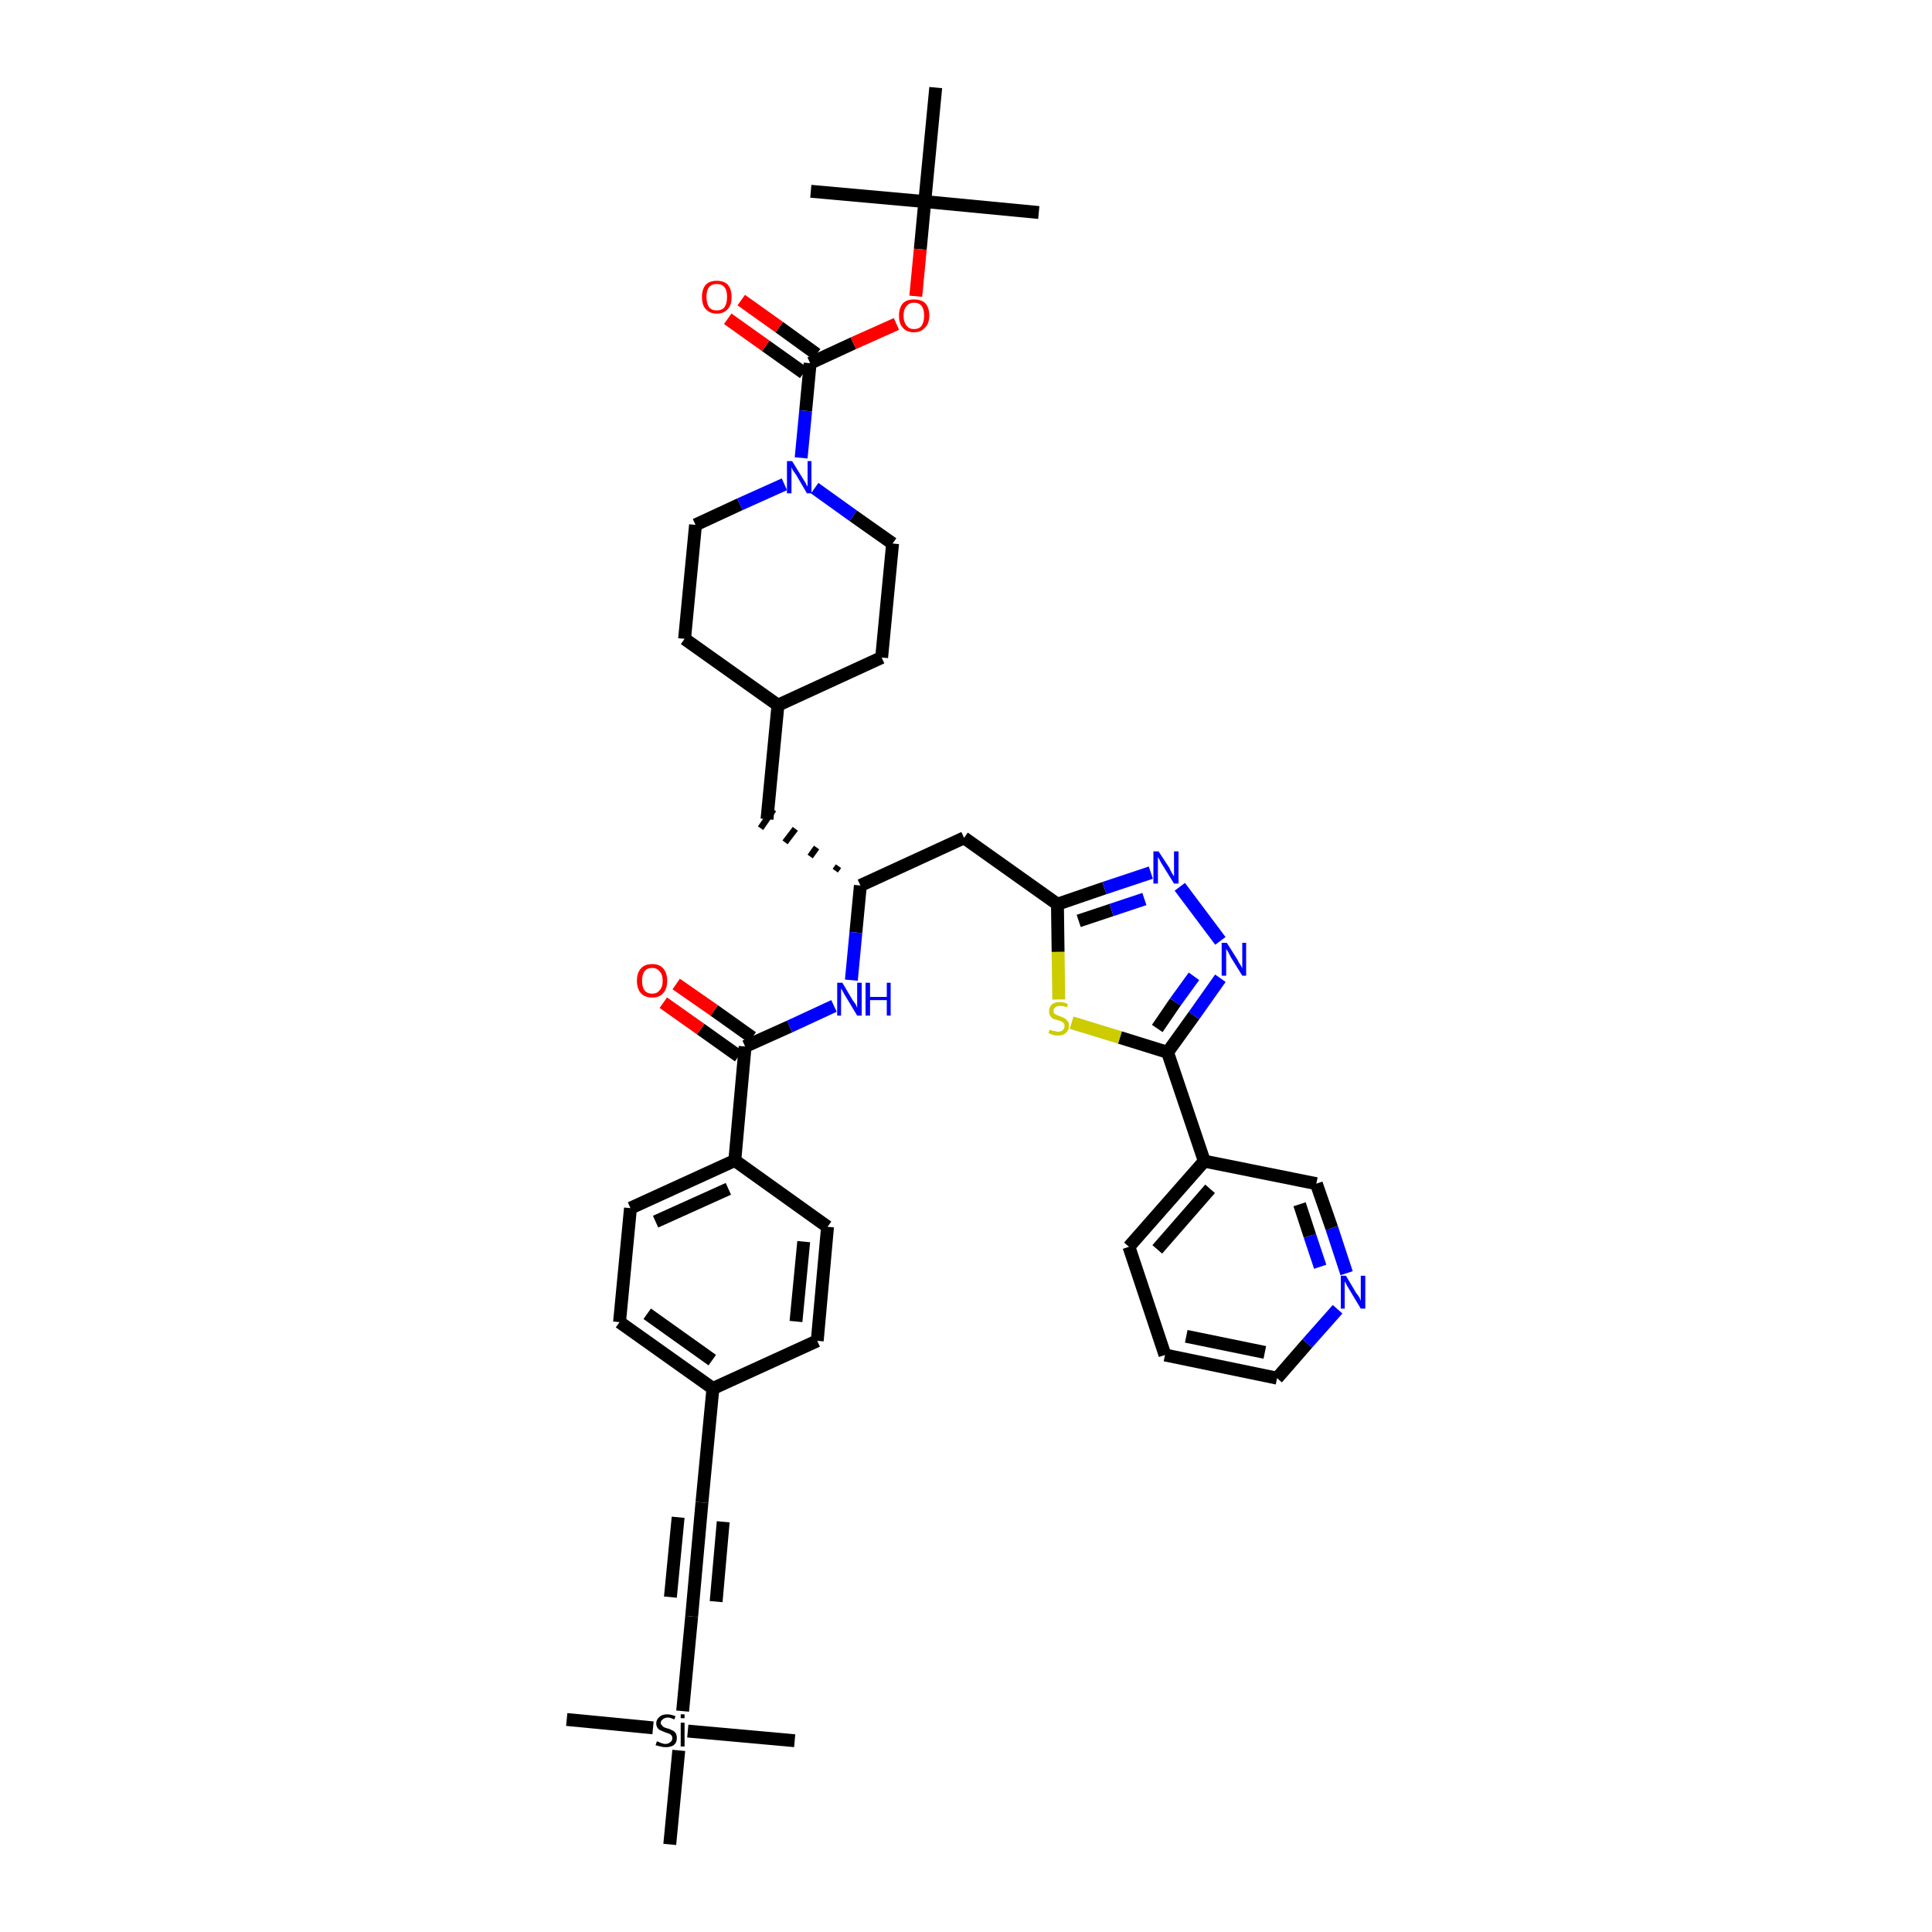 <?xml version='1.0' encoding='iso-8859-1'?>
<svg version='1.1' baseProfile='full'
              xmlns='http://www.w3.org/2000/svg'
                      xmlns:rdkit='http://www.rdkit.org/xml'
                      xmlns:xlink='http://www.w3.org/1999/xlink'
                  xml:space='preserve'
width='300px' height='300px' viewBox='0 0 300 300'>
<!-- END OF HEADER -->
<path class='bond-0 atom-0 atom-1' d='M 161.3,33.0 L 143.6,31.3' style='fill:none;fill-rule:evenodd;stroke:#000000;stroke-width:2.0px;stroke-linecap:butt;stroke-linejoin:miter;stroke-opacity:1' />
<path class='bond-1 atom-1 atom-2' d='M 143.6,31.3 L 125.9,29.7' style='fill:none;fill-rule:evenodd;stroke:#000000;stroke-width:2.0px;stroke-linecap:butt;stroke-linejoin:miter;stroke-opacity:1' />
<path class='bond-2 atom-1 atom-3' d='M 143.6,31.3 L 145.3,13.6' style='fill:none;fill-rule:evenodd;stroke:#000000;stroke-width:2.0px;stroke-linecap:butt;stroke-linejoin:miter;stroke-opacity:1' />
<path class='bond-3 atom-1 atom-4' d='M 143.6,31.3 L 142.9,38.7' style='fill:none;fill-rule:evenodd;stroke:#000000;stroke-width:2.0px;stroke-linecap:butt;stroke-linejoin:miter;stroke-opacity:1' />
<path class='bond-3 atom-1 atom-4' d='M 142.9,38.7 L 142.2,46.0' style='fill:none;fill-rule:evenodd;stroke:#FF0000;stroke-width:2.0px;stroke-linecap:butt;stroke-linejoin:miter;stroke-opacity:1' />
<path class='bond-4 atom-4 atom-5' d='M 139.2,50.3 L 132.5,53.3' style='fill:none;fill-rule:evenodd;stroke:#FF0000;stroke-width:2.0px;stroke-linecap:butt;stroke-linejoin:miter;stroke-opacity:1' />
<path class='bond-4 atom-4 atom-5' d='M 132.5,53.3 L 125.8,56.4' style='fill:none;fill-rule:evenodd;stroke:#000000;stroke-width:2.0px;stroke-linecap:butt;stroke-linejoin:miter;stroke-opacity:1' />
<path class='bond-5 atom-5 atom-6' d='M 126.8,55.0 L 121.0,50.8' style='fill:none;fill-rule:evenodd;stroke:#000000;stroke-width:2.0px;stroke-linecap:butt;stroke-linejoin:miter;stroke-opacity:1' />
<path class='bond-5 atom-5 atom-6' d='M 121.0,50.8 L 115.1,46.6' style='fill:none;fill-rule:evenodd;stroke:#FF0000;stroke-width:2.0px;stroke-linecap:butt;stroke-linejoin:miter;stroke-opacity:1' />
<path class='bond-5 atom-5 atom-6' d='M 124.8,57.9 L 118.9,53.7' style='fill:none;fill-rule:evenodd;stroke:#000000;stroke-width:2.0px;stroke-linecap:butt;stroke-linejoin:miter;stroke-opacity:1' />
<path class='bond-5 atom-5 atom-6' d='M 118.9,53.7 L 113.0,49.5' style='fill:none;fill-rule:evenodd;stroke:#FF0000;stroke-width:2.0px;stroke-linecap:butt;stroke-linejoin:miter;stroke-opacity:1' />
<path class='bond-6 atom-5 atom-7' d='M 125.8,56.4 L 125.1,63.8' style='fill:none;fill-rule:evenodd;stroke:#000000;stroke-width:2.0px;stroke-linecap:butt;stroke-linejoin:miter;stroke-opacity:1' />
<path class='bond-6 atom-5 atom-7' d='M 125.1,63.8 L 124.4,71.1' style='fill:none;fill-rule:evenodd;stroke:#0000FF;stroke-width:2.0px;stroke-linecap:butt;stroke-linejoin:miter;stroke-opacity:1' />
<path class='bond-7 atom-7 atom-8' d='M 126.5,75.8 L 132.5,80.1' style='fill:none;fill-rule:evenodd;stroke:#0000FF;stroke-width:2.0px;stroke-linecap:butt;stroke-linejoin:miter;stroke-opacity:1' />
<path class='bond-7 atom-7 atom-8' d='M 132.5,80.1 L 138.6,84.4' style='fill:none;fill-rule:evenodd;stroke:#000000;stroke-width:2.0px;stroke-linecap:butt;stroke-linejoin:miter;stroke-opacity:1' />
<path class='bond-41 atom-41 atom-7' d='M 108.0,81.5 L 114.9,78.3' style='fill:none;fill-rule:evenodd;stroke:#000000;stroke-width:2.0px;stroke-linecap:butt;stroke-linejoin:miter;stroke-opacity:1' />
<path class='bond-41 atom-41 atom-7' d='M 114.9,78.3 L 121.8,75.2' style='fill:none;fill-rule:evenodd;stroke:#0000FF;stroke-width:2.0px;stroke-linecap:butt;stroke-linejoin:miter;stroke-opacity:1' />
<path class='bond-8 atom-8 atom-9' d='M 138.6,84.4 L 136.9,102.1' style='fill:none;fill-rule:evenodd;stroke:#000000;stroke-width:2.0px;stroke-linecap:butt;stroke-linejoin:miter;stroke-opacity:1' />
<path class='bond-9 atom-9 atom-10' d='M 136.9,102.1 L 120.8,109.5' style='fill:none;fill-rule:evenodd;stroke:#000000;stroke-width:2.0px;stroke-linecap:butt;stroke-linejoin:miter;stroke-opacity:1' />
<path class='bond-10 atom-10 atom-11' d='M 120.8,109.5 L 119.1,127.2' style='fill:none;fill-rule:evenodd;stroke:#000000;stroke-width:2.0px;stroke-linecap:butt;stroke-linejoin:miter;stroke-opacity:1' />
<path class='bond-39 atom-10 atom-40' d='M 120.8,109.5 L 106.3,99.2' style='fill:none;fill-rule:evenodd;stroke:#000000;stroke-width:2.0px;stroke-linecap:butt;stroke-linejoin:miter;stroke-opacity:1' />
<path class='bond-11 atom-12 atom-11' d='M 130.2,134.5 L 129.7,135.2' style='fill:none;fill-rule:evenodd;stroke:#000000;stroke-width:1.0px;stroke-linecap:butt;stroke-linejoin:miter;stroke-opacity:1' />
<path class='bond-11 atom-12 atom-11' d='M 126.8,131.6 L 125.8,133.0' style='fill:none;fill-rule:evenodd;stroke:#000000;stroke-width:1.0px;stroke-linecap:butt;stroke-linejoin:miter;stroke-opacity:1' />
<path class='bond-11 atom-12 atom-11' d='M 123.5,128.7 L 121.9,130.8' style='fill:none;fill-rule:evenodd;stroke:#000000;stroke-width:1.0px;stroke-linecap:butt;stroke-linejoin:miter;stroke-opacity:1' />
<path class='bond-11 atom-12 atom-11' d='M 120.1,125.7 L 118.1,128.6' style='fill:none;fill-rule:evenodd;stroke:#000000;stroke-width:1.0px;stroke-linecap:butt;stroke-linejoin:miter;stroke-opacity:1' />
<path class='bond-12 atom-12 atom-13' d='M 133.6,137.5 L 149.7,130.1' style='fill:none;fill-rule:evenodd;stroke:#000000;stroke-width:2.0px;stroke-linecap:butt;stroke-linejoin:miter;stroke-opacity:1' />
<path class='bond-24 atom-12 atom-25' d='M 133.6,137.5 L 132.9,144.8' style='fill:none;fill-rule:evenodd;stroke:#000000;stroke-width:2.0px;stroke-linecap:butt;stroke-linejoin:miter;stroke-opacity:1' />
<path class='bond-24 atom-12 atom-25' d='M 132.9,144.8 L 132.2,152.2' style='fill:none;fill-rule:evenodd;stroke:#0000FF;stroke-width:2.0px;stroke-linecap:butt;stroke-linejoin:miter;stroke-opacity:1' />
<path class='bond-13 atom-13 atom-14' d='M 149.7,130.1 L 164.2,140.4' style='fill:none;fill-rule:evenodd;stroke:#000000;stroke-width:2.0px;stroke-linecap:butt;stroke-linejoin:miter;stroke-opacity:1' />
<path class='bond-14 atom-14 atom-15' d='M 164.2,140.4 L 171.5,137.9' style='fill:none;fill-rule:evenodd;stroke:#000000;stroke-width:2.0px;stroke-linecap:butt;stroke-linejoin:miter;stroke-opacity:1' />
<path class='bond-14 atom-14 atom-15' d='M 171.5,137.9 L 178.7,135.5' style='fill:none;fill-rule:evenodd;stroke:#0000FF;stroke-width:2.0px;stroke-linecap:butt;stroke-linejoin:miter;stroke-opacity:1' />
<path class='bond-14 atom-14 atom-15' d='M 167.5,143.0 L 172.6,141.3' style='fill:none;fill-rule:evenodd;stroke:#000000;stroke-width:2.0px;stroke-linecap:butt;stroke-linejoin:miter;stroke-opacity:1' />
<path class='bond-14 atom-14 atom-15' d='M 172.6,141.3 L 177.7,139.6' style='fill:none;fill-rule:evenodd;stroke:#0000FF;stroke-width:2.0px;stroke-linecap:butt;stroke-linejoin:miter;stroke-opacity:1' />
<path class='bond-42 atom-24 atom-14' d='M 164.4,155.2 L 164.3,147.8' style='fill:none;fill-rule:evenodd;stroke:#CCCC00;stroke-width:2.0px;stroke-linecap:butt;stroke-linejoin:miter;stroke-opacity:1' />
<path class='bond-42 atom-24 atom-14' d='M 164.3,147.8 L 164.2,140.4' style='fill:none;fill-rule:evenodd;stroke:#000000;stroke-width:2.0px;stroke-linecap:butt;stroke-linejoin:miter;stroke-opacity:1' />
<path class='bond-15 atom-15 atom-16' d='M 183.2,137.7 L 189.5,146.1' style='fill:none;fill-rule:evenodd;stroke:#0000FF;stroke-width:2.0px;stroke-linecap:butt;stroke-linejoin:miter;stroke-opacity:1' />
<path class='bond-16 atom-16 atom-17' d='M 189.5,151.9 L 185.4,157.7' style='fill:none;fill-rule:evenodd;stroke:#0000FF;stroke-width:2.0px;stroke-linecap:butt;stroke-linejoin:miter;stroke-opacity:1' />
<path class='bond-16 atom-16 atom-17' d='M 185.4,157.7 L 181.3,163.4' style='fill:none;fill-rule:evenodd;stroke:#000000;stroke-width:2.0px;stroke-linecap:butt;stroke-linejoin:miter;stroke-opacity:1' />
<path class='bond-16 atom-16 atom-17' d='M 185.4,151.6 L 182.5,155.6' style='fill:none;fill-rule:evenodd;stroke:#0000FF;stroke-width:2.0px;stroke-linecap:butt;stroke-linejoin:miter;stroke-opacity:1' />
<path class='bond-16 atom-16 atom-17' d='M 182.5,155.6 L 179.7,159.7' style='fill:none;fill-rule:evenodd;stroke:#000000;stroke-width:2.0px;stroke-linecap:butt;stroke-linejoin:miter;stroke-opacity:1' />
<path class='bond-17 atom-17 atom-18' d='M 181.3,163.4 L 187.0,180.3' style='fill:none;fill-rule:evenodd;stroke:#000000;stroke-width:2.0px;stroke-linecap:butt;stroke-linejoin:miter;stroke-opacity:1' />
<path class='bond-23 atom-17 atom-24' d='M 181.3,163.4 L 173.9,161.1' style='fill:none;fill-rule:evenodd;stroke:#000000;stroke-width:2.0px;stroke-linecap:butt;stroke-linejoin:miter;stroke-opacity:1' />
<path class='bond-23 atom-17 atom-24' d='M 173.9,161.1 L 166.4,158.8' style='fill:none;fill-rule:evenodd;stroke:#CCCC00;stroke-width:2.0px;stroke-linecap:butt;stroke-linejoin:miter;stroke-opacity:1' />
<path class='bond-18 atom-18 atom-19' d='M 187.0,180.3 L 175.3,193.6' style='fill:none;fill-rule:evenodd;stroke:#000000;stroke-width:2.0px;stroke-linecap:butt;stroke-linejoin:miter;stroke-opacity:1' />
<path class='bond-18 atom-18 atom-19' d='M 187.9,184.6 L 179.7,194.0' style='fill:none;fill-rule:evenodd;stroke:#000000;stroke-width:2.0px;stroke-linecap:butt;stroke-linejoin:miter;stroke-opacity:1' />
<path class='bond-44 atom-23 atom-18' d='M 204.4,183.8 L 187.0,180.3' style='fill:none;fill-rule:evenodd;stroke:#000000;stroke-width:2.0px;stroke-linecap:butt;stroke-linejoin:miter;stroke-opacity:1' />
<path class='bond-19 atom-19 atom-20' d='M 175.3,193.6 L 180.9,210.4' style='fill:none;fill-rule:evenodd;stroke:#000000;stroke-width:2.0px;stroke-linecap:butt;stroke-linejoin:miter;stroke-opacity:1' />
<path class='bond-20 atom-20 atom-21' d='M 180.9,210.4 L 198.3,214.0' style='fill:none;fill-rule:evenodd;stroke:#000000;stroke-width:2.0px;stroke-linecap:butt;stroke-linejoin:miter;stroke-opacity:1' />
<path class='bond-20 atom-20 atom-21' d='M 184.2,207.5 L 196.4,210.0' style='fill:none;fill-rule:evenodd;stroke:#000000;stroke-width:2.0px;stroke-linecap:butt;stroke-linejoin:miter;stroke-opacity:1' />
<path class='bond-21 atom-21 atom-22' d='M 198.3,214.0 L 203.0,208.6' style='fill:none;fill-rule:evenodd;stroke:#000000;stroke-width:2.0px;stroke-linecap:butt;stroke-linejoin:miter;stroke-opacity:1' />
<path class='bond-21 atom-21 atom-22' d='M 203.0,208.6 L 207.7,203.3' style='fill:none;fill-rule:evenodd;stroke:#0000FF;stroke-width:2.0px;stroke-linecap:butt;stroke-linejoin:miter;stroke-opacity:1' />
<path class='bond-22 atom-22 atom-23' d='M 209.1,197.7 L 206.8,190.7' style='fill:none;fill-rule:evenodd;stroke:#0000FF;stroke-width:2.0px;stroke-linecap:butt;stroke-linejoin:miter;stroke-opacity:1' />
<path class='bond-22 atom-22 atom-23' d='M 206.8,190.7 L 204.4,183.8' style='fill:none;fill-rule:evenodd;stroke:#000000;stroke-width:2.0px;stroke-linecap:butt;stroke-linejoin:miter;stroke-opacity:1' />
<path class='bond-22 atom-22 atom-23' d='M 205.0,196.7 L 203.4,191.9' style='fill:none;fill-rule:evenodd;stroke:#0000FF;stroke-width:2.0px;stroke-linecap:butt;stroke-linejoin:miter;stroke-opacity:1' />
<path class='bond-22 atom-22 atom-23' d='M 203.4,191.9 L 201.8,187.0' style='fill:none;fill-rule:evenodd;stroke:#000000;stroke-width:2.0px;stroke-linecap:butt;stroke-linejoin:miter;stroke-opacity:1' />
<path class='bond-25 atom-25 atom-26' d='M 129.5,156.2 L 122.6,159.4' style='fill:none;fill-rule:evenodd;stroke:#0000FF;stroke-width:2.0px;stroke-linecap:butt;stroke-linejoin:miter;stroke-opacity:1' />
<path class='bond-25 atom-25 atom-26' d='M 122.6,159.4 L 115.7,162.5' style='fill:none;fill-rule:evenodd;stroke:#000000;stroke-width:2.0px;stroke-linecap:butt;stroke-linejoin:miter;stroke-opacity:1' />
<path class='bond-26 atom-26 atom-27' d='M 116.8,161.1 L 110.9,156.9' style='fill:none;fill-rule:evenodd;stroke:#000000;stroke-width:2.0px;stroke-linecap:butt;stroke-linejoin:miter;stroke-opacity:1' />
<path class='bond-26 atom-26 atom-27' d='M 110.9,156.9 L 105.0,152.8' style='fill:none;fill-rule:evenodd;stroke:#FF0000;stroke-width:2.0px;stroke-linecap:butt;stroke-linejoin:miter;stroke-opacity:1' />
<path class='bond-26 atom-26 atom-27' d='M 114.7,164.0 L 108.8,159.8' style='fill:none;fill-rule:evenodd;stroke:#000000;stroke-width:2.0px;stroke-linecap:butt;stroke-linejoin:miter;stroke-opacity:1' />
<path class='bond-26 atom-26 atom-27' d='M 108.8,159.8 L 103.0,155.7' style='fill:none;fill-rule:evenodd;stroke:#FF0000;stroke-width:2.0px;stroke-linecap:butt;stroke-linejoin:miter;stroke-opacity:1' />
<path class='bond-27 atom-26 atom-28' d='M 115.7,162.5 L 114.1,180.2' style='fill:none;fill-rule:evenodd;stroke:#000000;stroke-width:2.0px;stroke-linecap:butt;stroke-linejoin:miter;stroke-opacity:1' />
<path class='bond-28 atom-28 atom-29' d='M 114.1,180.2 L 97.9,187.6' style='fill:none;fill-rule:evenodd;stroke:#000000;stroke-width:2.0px;stroke-linecap:butt;stroke-linejoin:miter;stroke-opacity:1' />
<path class='bond-28 atom-28 atom-29' d='M 113.1,184.6 L 101.8,189.7' style='fill:none;fill-rule:evenodd;stroke:#000000;stroke-width:2.0px;stroke-linecap:butt;stroke-linejoin:miter;stroke-opacity:1' />
<path class='bond-43 atom-39 atom-28' d='M 128.5,190.5 L 114.1,180.2' style='fill:none;fill-rule:evenodd;stroke:#000000;stroke-width:2.0px;stroke-linecap:butt;stroke-linejoin:miter;stroke-opacity:1' />
<path class='bond-29 atom-29 atom-30' d='M 97.9,187.6 L 96.2,205.3' style='fill:none;fill-rule:evenodd;stroke:#000000;stroke-width:2.0px;stroke-linecap:butt;stroke-linejoin:miter;stroke-opacity:1' />
<path class='bond-30 atom-30 atom-31' d='M 96.2,205.3 L 110.7,215.6' style='fill:none;fill-rule:evenodd;stroke:#000000;stroke-width:2.0px;stroke-linecap:butt;stroke-linejoin:miter;stroke-opacity:1' />
<path class='bond-30 atom-30 atom-31' d='M 100.5,204.0 L 110.6,211.2' style='fill:none;fill-rule:evenodd;stroke:#000000;stroke-width:2.0px;stroke-linecap:butt;stroke-linejoin:miter;stroke-opacity:1' />
<path class='bond-31 atom-31 atom-32' d='M 110.7,215.6 L 109.0,233.3' style='fill:none;fill-rule:evenodd;stroke:#000000;stroke-width:2.0px;stroke-linecap:butt;stroke-linejoin:miter;stroke-opacity:1' />
<path class='bond-37 atom-31 atom-38' d='M 110.7,215.6 L 126.9,208.2' style='fill:none;fill-rule:evenodd;stroke:#000000;stroke-width:2.0px;stroke-linecap:butt;stroke-linejoin:miter;stroke-opacity:1' />
<path class='bond-32 atom-32 atom-33' d='M 109.0,233.3 L 107.4,251.0' style='fill:none;fill-rule:evenodd;stroke:#000000;stroke-width:2.0px;stroke-linecap:butt;stroke-linejoin:miter;stroke-opacity:1' />
<path class='bond-32 atom-32 atom-33' d='M 105.3,235.6 L 104.1,248.0' style='fill:none;fill-rule:evenodd;stroke:#000000;stroke-width:2.0px;stroke-linecap:butt;stroke-linejoin:miter;stroke-opacity:1' />
<path class='bond-32 atom-32 atom-33' d='M 112.3,236.3 L 111.2,248.7' style='fill:none;fill-rule:evenodd;stroke:#000000;stroke-width:2.0px;stroke-linecap:butt;stroke-linejoin:miter;stroke-opacity:1' />
<path class='bond-33 atom-33 atom-34' d='M 107.4,251.0 L 106.0,265.7' style='fill:none;fill-rule:evenodd;stroke:#000000;stroke-width:2.0px;stroke-linecap:butt;stroke-linejoin:miter;stroke-opacity:1' />
<path class='bond-34 atom-34 atom-35' d='M 101.4,268.3 L 88.0,267.0' style='fill:none;fill-rule:evenodd;stroke:#000000;stroke-width:2.0px;stroke-linecap:butt;stroke-linejoin:miter;stroke-opacity:1' />
<path class='bond-35 atom-34 atom-36' d='M 106.8,268.8 L 123.4,270.3' style='fill:none;fill-rule:evenodd;stroke:#000000;stroke-width:2.0px;stroke-linecap:butt;stroke-linejoin:miter;stroke-opacity:1' />
<path class='bond-36 atom-34 atom-37' d='M 105.4,271.8 L 104.0,286.4' style='fill:none;fill-rule:evenodd;stroke:#000000;stroke-width:2.0px;stroke-linecap:butt;stroke-linejoin:miter;stroke-opacity:1' />
<path class='bond-38 atom-38 atom-39' d='M 126.9,208.2 L 128.5,190.5' style='fill:none;fill-rule:evenodd;stroke:#000000;stroke-width:2.0px;stroke-linecap:butt;stroke-linejoin:miter;stroke-opacity:1' />
<path class='bond-38 atom-38 atom-39' d='M 123.6,205.2 L 124.8,192.8' style='fill:none;fill-rule:evenodd;stroke:#000000;stroke-width:2.0px;stroke-linecap:butt;stroke-linejoin:miter;stroke-opacity:1' />
<path class='bond-40 atom-40 atom-41' d='M 106.3,99.2 L 108.0,81.5' style='fill:none;fill-rule:evenodd;stroke:#000000;stroke-width:2.0px;stroke-linecap:butt;stroke-linejoin:miter;stroke-opacity:1' />
<path  class='atom-4' d='M 139.6 49.0
Q 139.6 47.8, 140.2 47.1
Q 140.8 46.5, 141.9 46.5
Q 143.1 46.5, 143.7 47.1
Q 144.3 47.8, 144.3 49.0
Q 144.3 50.3, 143.6 50.9
Q 143.0 51.6, 141.9 51.6
Q 140.8 51.6, 140.2 50.9
Q 139.6 50.3, 139.6 49.0
M 141.9 51.1
Q 142.7 51.1, 143.1 50.6
Q 143.5 50.0, 143.5 49.0
Q 143.5 48.0, 143.1 47.5
Q 142.7 47.0, 141.9 47.0
Q 141.2 47.0, 140.8 47.5
Q 140.3 48.0, 140.3 49.0
Q 140.3 50.0, 140.8 50.6
Q 141.2 51.1, 141.9 51.1
' fill='#FF0000'/>
<path  class='atom-6' d='M 109.0 46.1
Q 109.0 44.9, 109.6 44.2
Q 110.2 43.6, 111.3 43.6
Q 112.4 43.6, 113.0 44.2
Q 113.6 44.9, 113.6 46.1
Q 113.6 47.4, 113.0 48.0
Q 112.4 48.7, 111.3 48.7
Q 110.2 48.7, 109.6 48.0
Q 109.0 47.4, 109.0 46.1
M 111.3 48.2
Q 112.1 48.2, 112.5 47.7
Q 112.9 47.1, 112.9 46.1
Q 112.9 45.1, 112.5 44.6
Q 112.1 44.1, 111.3 44.1
Q 110.5 44.1, 110.1 44.6
Q 109.7 45.1, 109.7 46.1
Q 109.7 47.1, 110.1 47.7
Q 110.5 48.2, 111.3 48.2
' fill='#FF0000'/>
<path  class='atom-7' d='M 123.0 71.6
L 124.6 74.2
Q 124.8 74.5, 125.1 75.0
Q 125.3 75.5, 125.4 75.5
L 125.4 71.6
L 126.0 71.6
L 126.0 76.6
L 125.3 76.6
L 123.6 73.7
Q 123.4 73.4, 123.1 73.0
Q 122.9 72.6, 122.9 72.5
L 122.9 76.6
L 122.2 76.6
L 122.2 71.6
L 123.0 71.6
' fill='#0000FF'/>
<path  class='atom-15' d='M 179.9 132.2
L 181.6 134.8
Q 181.7 135.1, 182.0 135.6
Q 182.3 136.1, 182.3 136.1
L 182.3 132.2
L 183.0 132.2
L 183.0 137.2
L 182.3 137.2
L 180.5 134.3
Q 180.3 134.0, 180.1 133.6
Q 179.9 133.2, 179.8 133.1
L 179.8 137.2
L 179.1 137.2
L 179.1 132.2
L 179.9 132.2
' fill='#0000FF'/>
<path  class='atom-16' d='M 190.5 146.4
L 192.2 149.1
Q 192.3 149.4, 192.6 149.8
Q 192.9 150.3, 192.9 150.4
L 192.9 146.4
L 193.5 146.4
L 193.5 151.5
L 192.9 151.5
L 191.1 148.6
Q 190.9 148.2, 190.7 147.8
Q 190.4 147.4, 190.4 147.3
L 190.4 151.5
L 189.7 151.5
L 189.7 146.4
L 190.5 146.4
' fill='#0000FF'/>
<path  class='atom-22' d='M 209.0 198.1
L 210.6 200.8
Q 210.8 201.0, 211.1 201.5
Q 211.3 202.0, 211.3 202.0
L 211.3 198.1
L 212.0 198.1
L 212.0 203.2
L 211.3 203.2
L 209.5 200.2
Q 209.3 199.9, 209.1 199.5
Q 208.9 199.1, 208.8 199.0
L 208.8 203.2
L 208.2 203.2
L 208.2 198.1
L 209.0 198.1
' fill='#0000FF'/>
<path  class='atom-24' d='M 163.0 159.9
Q 163.0 159.9, 163.3 160.0
Q 163.5 160.1, 163.8 160.1
Q 164.0 160.2, 164.3 160.2
Q 164.7 160.2, 165.0 160.0
Q 165.3 159.7, 165.3 159.3
Q 165.3 159.1, 165.2 158.9
Q 165.0 158.7, 164.8 158.6
Q 164.6 158.5, 164.2 158.4
Q 163.8 158.3, 163.5 158.2
Q 163.3 158.0, 163.1 157.8
Q 162.9 157.5, 162.9 157.0
Q 162.9 156.4, 163.3 156.0
Q 163.7 155.6, 164.6 155.6
Q 165.2 155.6, 165.8 155.9
L 165.7 156.4
Q 165.1 156.2, 164.6 156.2
Q 164.1 156.2, 163.9 156.4
Q 163.6 156.6, 163.6 156.9
Q 163.6 157.2, 163.7 157.4
Q 163.9 157.5, 164.1 157.6
Q 164.3 157.7, 164.6 157.8
Q 165.1 158.0, 165.3 158.1
Q 165.6 158.3, 165.8 158.6
Q 166.0 158.8, 166.0 159.3
Q 166.0 160.0, 165.5 160.4
Q 165.1 160.8, 164.3 160.8
Q 163.8 160.8, 163.5 160.7
Q 163.2 160.6, 162.8 160.4
L 163.0 159.9
' fill='#CCCC00'/>
<path  class='atom-25' d='M 130.8 152.6
L 132.4 155.3
Q 132.6 155.6, 132.9 156.0
Q 133.1 156.5, 133.1 156.5
L 133.1 152.6
L 133.8 152.6
L 133.8 157.7
L 133.1 157.7
L 131.3 154.7
Q 131.1 154.4, 130.9 154.0
Q 130.7 153.6, 130.6 153.5
L 130.6 157.7
L 130.0 157.7
L 130.0 152.6
L 130.8 152.6
' fill='#0000FF'/>
<path  class='atom-25' d='M 134.4 152.6
L 135.1 152.6
L 135.1 154.8
L 137.7 154.8
L 137.7 152.6
L 138.3 152.6
L 138.3 157.7
L 137.7 157.7
L 137.7 155.3
L 135.1 155.3
L 135.1 157.7
L 134.4 157.7
L 134.4 152.6
' fill='#0000FF'/>
<path  class='atom-27' d='M 98.9 152.3
Q 98.9 151.1, 99.5 150.4
Q 100.1 149.7, 101.3 149.7
Q 102.4 149.7, 103.0 150.4
Q 103.6 151.1, 103.6 152.3
Q 103.6 153.5, 103.0 154.2
Q 102.4 154.9, 101.3 154.9
Q 100.1 154.9, 99.5 154.2
Q 98.9 153.5, 98.9 152.3
M 101.3 154.3
Q 102.0 154.3, 102.4 153.8
Q 102.9 153.3, 102.9 152.3
Q 102.9 151.3, 102.4 150.8
Q 102.0 150.3, 101.3 150.3
Q 100.5 150.3, 100.1 150.8
Q 99.7 151.3, 99.7 152.3
Q 99.7 153.3, 100.1 153.8
Q 100.5 154.3, 101.3 154.3
' fill='#FF0000'/>
<path  class='atom-34' d='M 102.0 270.4
Q 102.1 270.4, 102.3 270.5
Q 102.5 270.6, 102.8 270.7
Q 103.1 270.8, 103.3 270.8
Q 103.8 270.8, 104.1 270.5
Q 104.4 270.3, 104.4 269.9
Q 104.4 269.6, 104.2 269.4
Q 104.1 269.3, 103.9 269.2
Q 103.6 269.1, 103.3 269.0
Q 102.8 268.8, 102.6 268.7
Q 102.3 268.6, 102.1 268.3
Q 101.9 268.0, 101.9 267.6
Q 101.9 267.0, 102.4 266.6
Q 102.8 266.2, 103.6 266.2
Q 104.2 266.2, 104.9 266.5
L 104.7 267.0
Q 104.1 266.7, 103.7 266.7
Q 103.2 266.7, 102.9 267.0
Q 102.6 267.2, 102.6 267.5
Q 102.6 267.8, 102.8 267.9
Q 102.9 268.1, 103.1 268.2
Q 103.3 268.3, 103.7 268.4
Q 104.1 268.5, 104.4 268.7
Q 104.7 268.8, 104.9 269.1
Q 105.1 269.4, 105.1 269.9
Q 105.1 270.6, 104.6 271.0
Q 104.1 271.3, 103.4 271.3
Q 102.9 271.3, 102.6 271.2
Q 102.2 271.1, 101.8 271.0
L 102.0 270.4
' fill='#000000'/>
<path  class='atom-34' d='M 105.7 266.2
L 106.3 266.2
L 106.3 266.8
L 105.7 266.8
L 105.7 266.2
M 105.7 267.5
L 106.3 267.5
L 106.3 271.2
L 105.7 271.2
L 105.7 267.5
' fill='#000000'/>
</svg>
